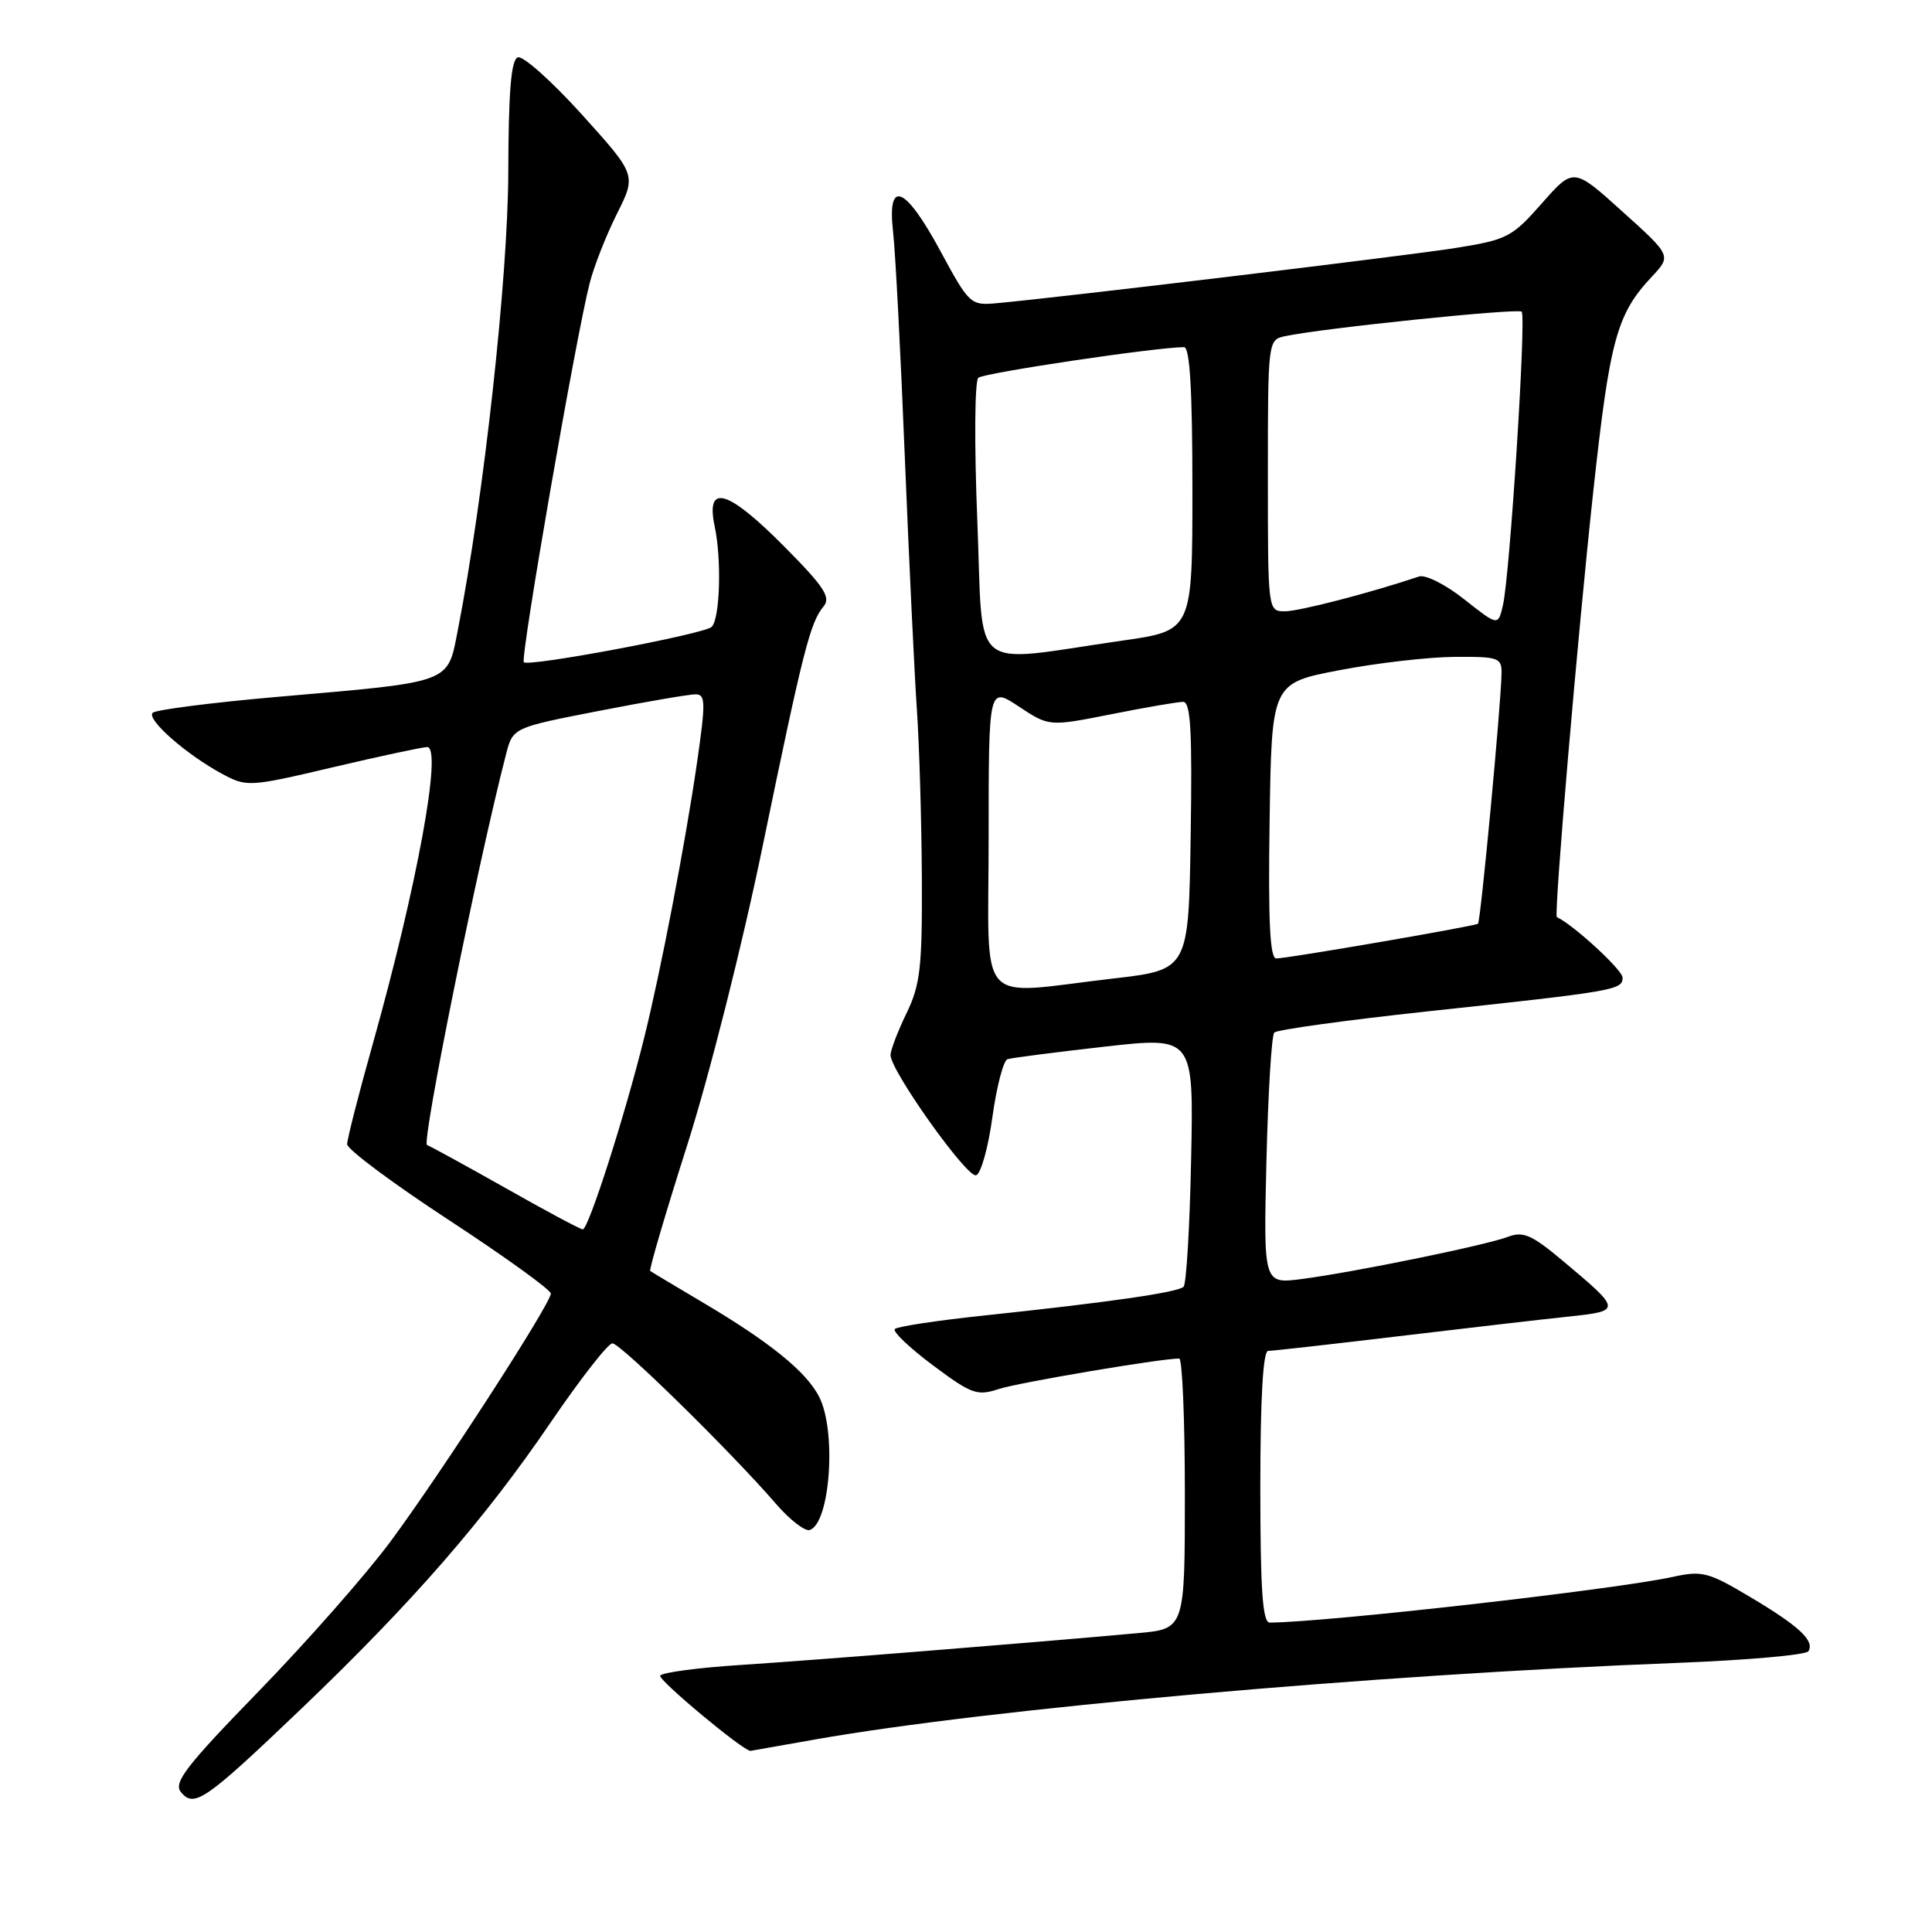 <?xml version="1.0" encoding="UTF-8" standalone="no"?>
<!DOCTYPE svg PUBLIC "-//W3C//DTD SVG 1.1//EN" "http://www.w3.org/Graphics/SVG/1.1/DTD/svg11.dtd" >
<svg xmlns="http://www.w3.org/2000/svg" xmlns:xlink="http://www.w3.org/1999/xlink" version="1.1" viewBox="0 0 256 256">
 <g >
 <path fill="currentColor"
d=" M 40.09 226.26 C 54.70 212.27 64.19 201.37 72.98 188.46 C 76.90 182.71 80.57 178.00 81.15 178.00 C 82.22 178.00 96.87 192.38 102.86 199.31 C 104.67 201.40 106.67 202.94 107.30 202.73 C 110.01 201.83 110.87 189.58 108.53 185.06 C 106.80 181.71 101.97 177.81 93.00 172.51 C 89.42 170.39 86.35 168.55 86.16 168.41 C 85.98 168.27 88.17 160.81 91.03 151.83 C 93.96 142.64 98.36 125.22 101.08 112.00 C 106.43 86.10 107.35 82.49 109.13 80.35 C 110.12 79.15 109.21 77.75 103.95 72.45 C 96.41 64.84 93.48 63.99 94.70 69.75 C 95.64 74.19 95.40 82.02 94.29 83.07 C 93.27 84.03 70.06 88.39 69.41 87.75 C 68.91 87.24 76.30 44.65 78.14 37.50 C 78.70 35.30 80.32 31.18 81.74 28.34 C 84.33 23.18 84.33 23.18 77.08 15.15 C 73.09 10.74 69.28 7.34 68.61 7.60 C 67.72 7.94 67.38 12.13 67.35 22.78 C 67.32 36.72 64.11 65.88 60.67 83.46 C 59.27 90.63 60.11 90.31 36.73 92.34 C 28.05 93.10 20.63 94.05 20.23 94.45 C 19.38 95.32 24.68 99.98 29.45 102.55 C 32.70 104.29 33.03 104.28 44.14 101.66 C 50.39 100.19 56.00 98.99 56.61 98.99 C 58.64 99.01 55.25 117.49 49.36 138.45 C 47.51 145.02 46.00 150.95 46.00 151.62 C 46.00 152.29 52.07 156.82 59.49 161.67 C 66.91 166.53 72.98 170.91 72.99 171.40 C 73.00 172.71 58.50 195.14 51.72 204.29 C 48.54 208.58 40.72 217.47 34.34 224.04 C 24.62 234.04 22.94 236.22 23.98 237.47 C 25.74 239.60 27.19 238.59 40.09 226.26 Z  M 108.00 230.49 C 131.06 226.42 181.74 221.91 222.29 220.34 C 231.52 219.98 239.32 219.29 239.62 218.80 C 240.48 217.41 238.40 215.47 231.89 211.60 C 226.39 208.32 225.53 208.09 221.69 208.94 C 214.04 210.62 175.65 214.97 168.25 215.00 C 167.30 215.00 167.00 210.74 167.00 197.00 C 167.00 185.23 167.36 179.00 168.04 179.00 C 168.61 179.00 176.37 178.13 185.29 177.06 C 194.20 176.00 204.33 174.82 207.79 174.46 C 214.94 173.70 214.93 173.64 206.95 166.96 C 202.95 163.61 201.81 163.12 199.80 163.89 C 196.85 165.01 179.30 168.60 172.46 169.48 C 167.42 170.13 167.42 170.13 167.81 153.81 C 168.03 144.84 168.49 137.19 168.85 136.82 C 169.21 136.44 178.28 135.19 189.00 134.03 C 214.07 131.34 215.00 131.18 215.00 129.54 C 215.00 128.53 208.50 122.55 206.29 121.52 C 205.87 121.32 209.08 83.77 211.13 65.00 C 213.31 45.00 214.22 41.64 218.85 36.69 C 221.48 33.89 221.48 33.89 214.99 28.04 C 208.50 22.18 208.50 22.18 204.30 26.95 C 200.33 31.45 199.70 31.77 192.80 32.87 C 186.16 33.92 140.37 39.43 132.01 40.18 C 128.61 40.49 128.41 40.30 124.60 33.25 C 119.92 24.59 117.53 23.64 118.34 30.75 C 118.64 33.36 119.34 46.75 119.89 60.50 C 120.45 74.25 121.17 89.33 121.49 94.00 C 121.81 98.67 122.11 108.67 122.15 116.21 C 122.21 128.20 121.95 130.48 120.11 134.28 C 118.95 136.67 118.00 139.16 118.00 139.80 C 118.00 141.87 128.14 156.12 129.34 155.73 C 129.98 155.52 130.95 152.05 131.50 148.01 C 132.06 143.97 132.96 140.52 133.50 140.35 C 134.05 140.17 139.82 139.43 146.33 138.69 C 158.17 137.36 158.17 137.36 157.83 153.60 C 157.65 162.53 157.20 170.14 156.83 170.50 C 156.09 171.25 146.95 172.56 130.33 174.32 C 124.19 174.97 118.90 175.77 118.57 176.10 C 118.24 176.42 120.50 178.58 123.59 180.89 C 128.73 184.73 129.47 185.00 132.35 184.05 C 134.95 183.20 153.68 180.03 156.25 180.01 C 156.66 180.00 157.00 188.06 157.00 197.92 C 157.00 215.84 157.00 215.84 150.75 216.40 C 135.71 217.76 107.66 220.00 98.23 220.61 C 92.58 220.97 87.74 221.61 87.48 222.03 C 87.15 222.57 98.49 232.02 99.44 232.00 C 99.47 232.00 103.33 231.32 108.00 230.49 Z  M 67.00 157.43 C 61.77 154.48 57.08 151.91 56.58 151.72 C 55.83 151.45 63.38 114.10 67.05 99.96 C 67.96 96.42 67.96 96.42 79.30 94.21 C 85.54 92.99 91.32 92.00 92.16 92.00 C 93.50 92.00 93.52 93.05 92.33 101.25 C 90.79 111.82 87.55 128.69 85.36 137.50 C 82.76 147.98 77.94 163.00 77.21 162.90 C 76.82 162.85 72.22 160.39 67.00 157.43 Z  M 131.00 110.99 C 131.00 90.97 131.00 90.97 135.00 93.62 C 139.01 96.27 139.01 96.27 147.25 94.64 C 151.79 93.73 156.07 93.00 156.77 93.00 C 157.77 93.00 157.99 96.90 157.77 110.75 C 157.50 128.50 157.50 128.50 147.50 129.66 C 129.06 131.79 131.00 133.99 131.00 110.99 Z  M 168.23 108.76 C 168.50 90.52 168.50 90.52 177.50 88.80 C 182.45 87.85 189.31 87.06 192.75 87.04 C 198.59 87.00 199.00 87.15 198.96 89.25 C 198.89 93.43 196.19 122.15 195.84 122.40 C 195.39 122.73 170.59 127.00 169.11 127.00 C 168.27 127.00 168.03 122.04 168.23 108.76 Z  M 129.50 69.03 C 129.09 58.92 129.15 50.49 129.63 50.06 C 130.35 49.41 153.26 46.00 156.89 46.00 C 157.66 46.00 158.00 51.65 158.00 64.78 C 158.00 83.56 158.00 83.56 148.75 84.88 C 128.11 87.84 130.34 89.68 129.50 69.03 Z  M 194.03 79.42 C 191.56 77.46 188.88 76.11 188.03 76.39 C 181.53 78.57 172.15 81.00 170.27 81.00 C 168.00 81.00 168.00 81.00 168.00 63.02 C 168.00 45.18 168.02 45.03 170.25 44.55 C 175.02 43.51 201.14 40.81 201.63 41.30 C 202.26 41.93 200.06 76.34 199.14 80.23 C 198.50 82.95 198.50 82.95 194.03 79.42 Z "/>
</g>
</svg>